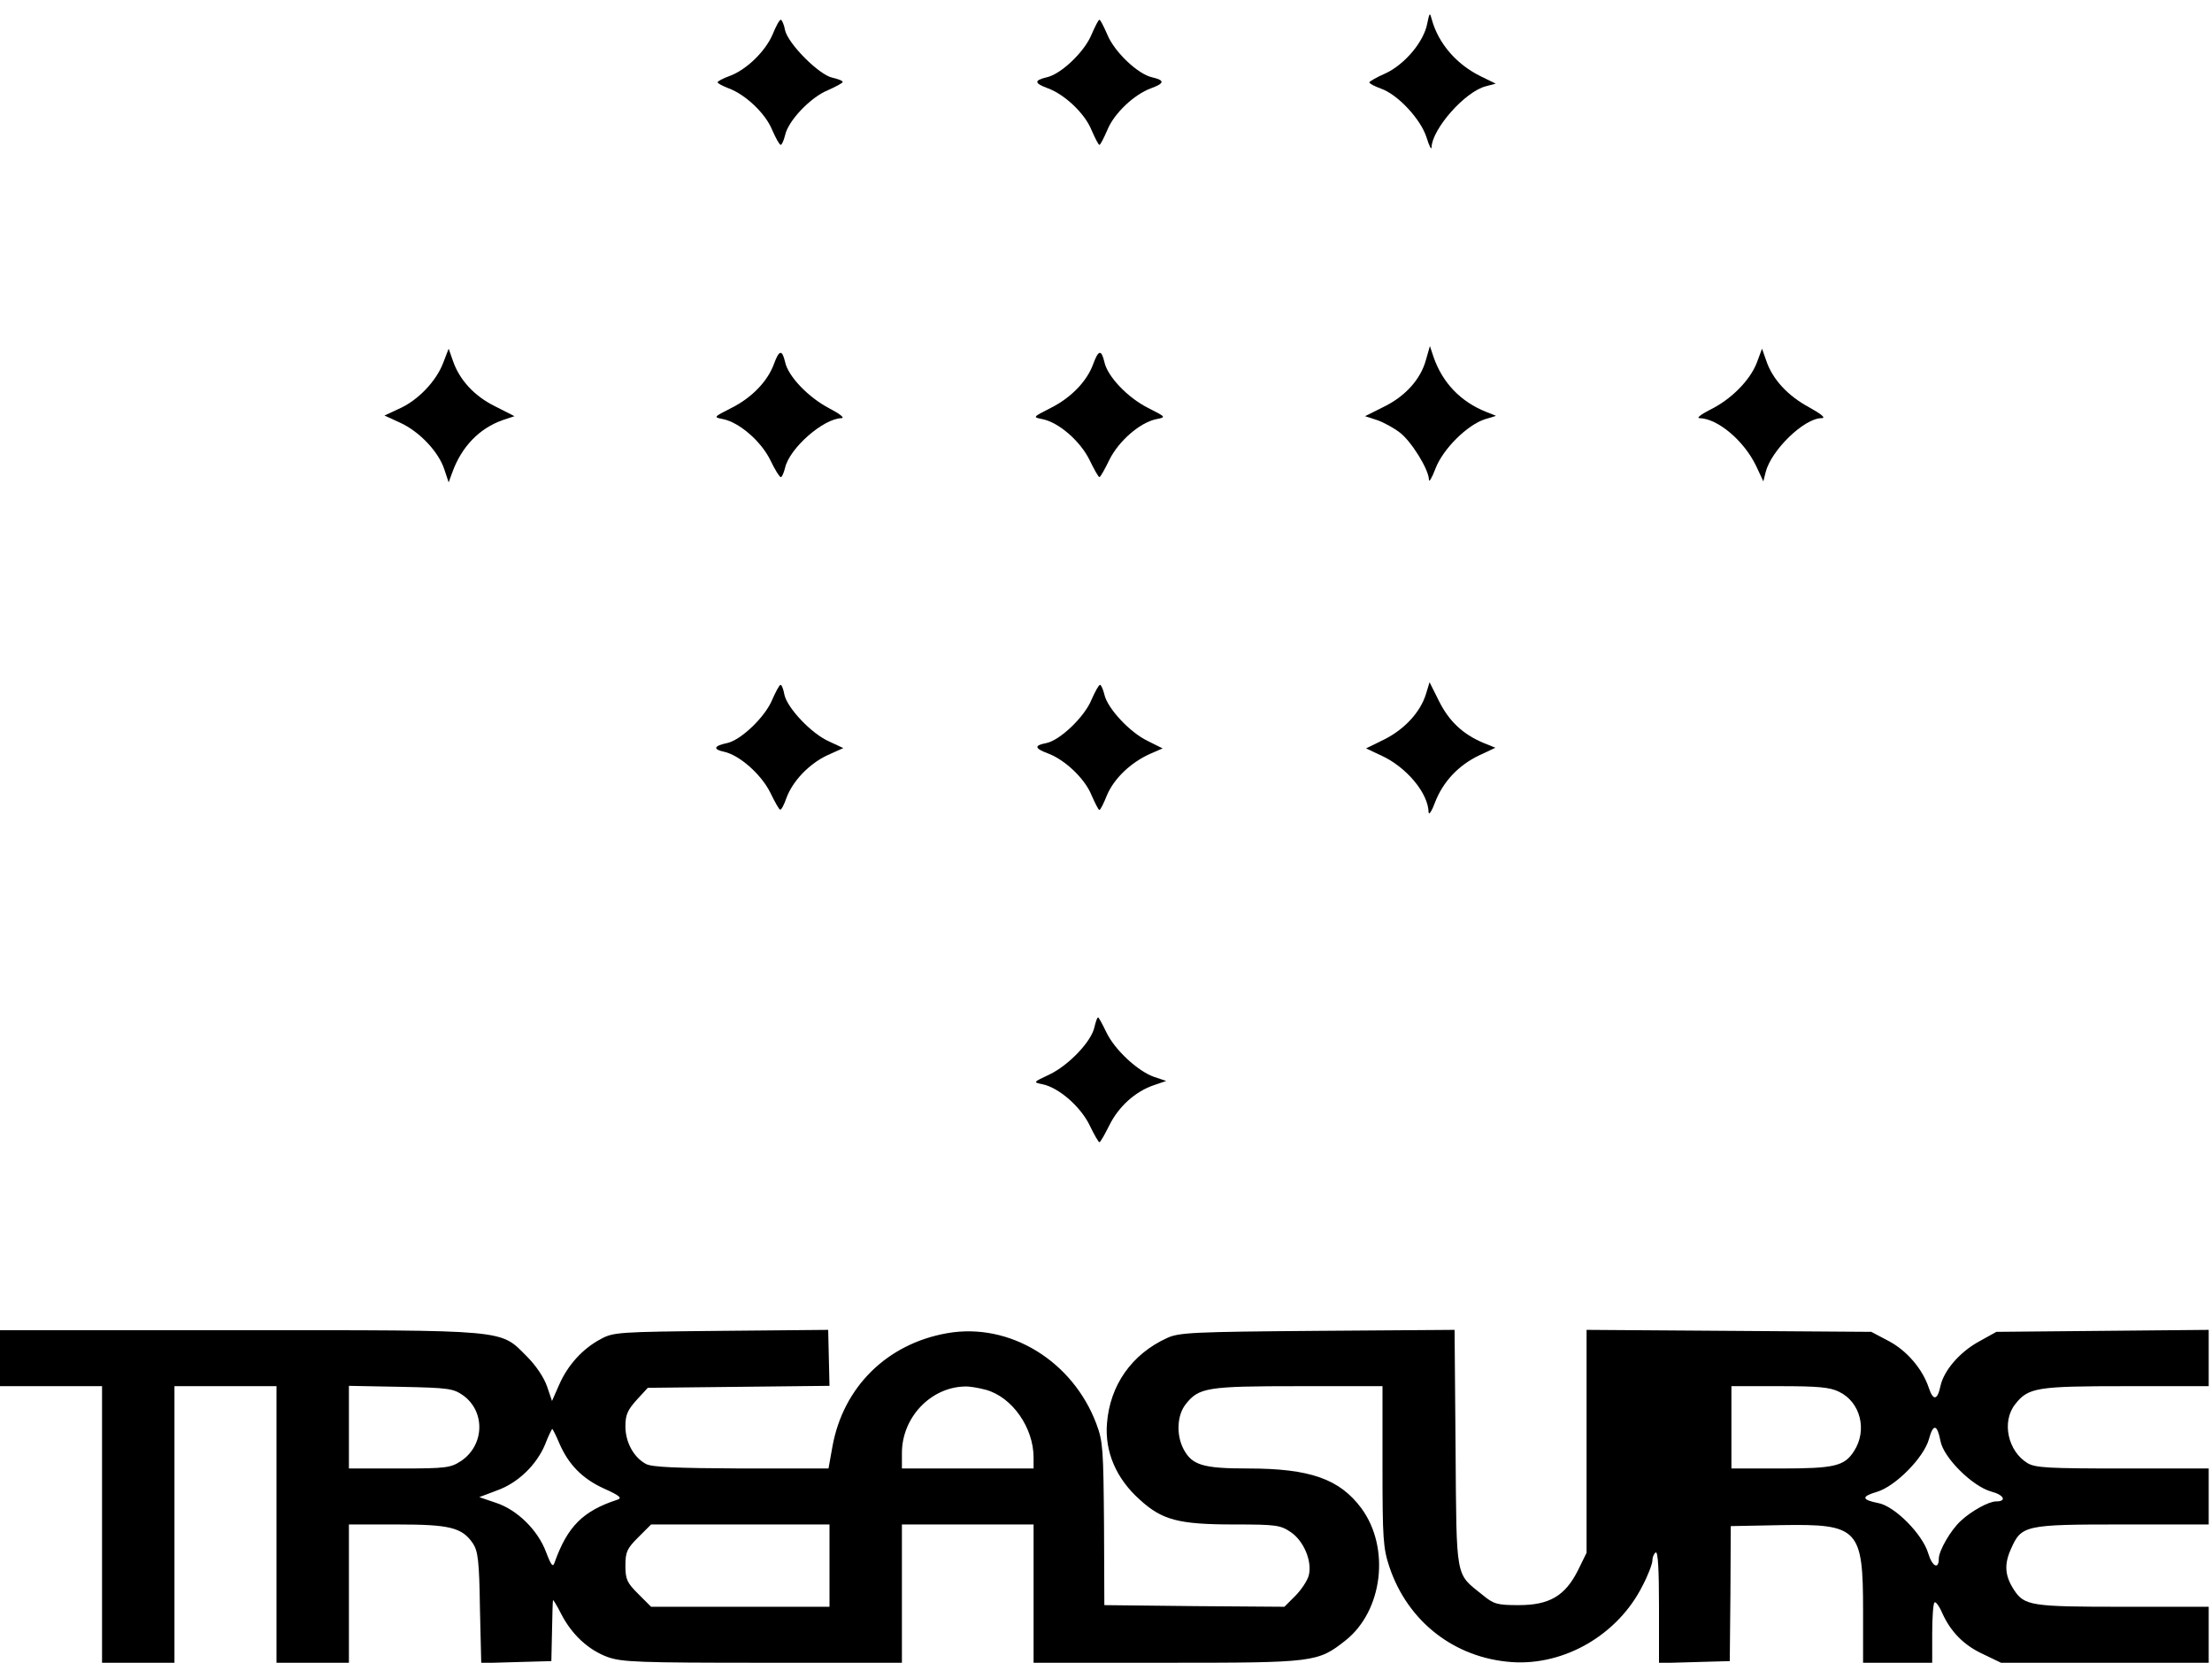 <?xml version="1.0" standalone="no"?>
<!DOCTYPE svg PUBLIC "-//W3C//DTD SVG 20010904//EN"
 "http://www.w3.org/TR/2001/REC-SVG-20010904/DTD/svg10.dtd">
<svg version="1.0" xmlns="http://www.w3.org/2000/svg"
 width="672pt" height="505pt" viewBox="0 0 672 505"
 preserveAspectRatio="xMidYMid meet">

<g transform="translate(0,505) scale(0.1,-0.1)"
fill="#000000" stroke="none">
<path d="M4336 4979 c-10 -55 -67 -123 -125 -151 -28 -12 -50 -25 -51 -28 0
-4 16 -12 35 -19 52 -18 122 -94 139 -149 8 -26 15 -39 15 -29 3 57 102 169
165 185 l30 8 -45 22 c-74 36 -129 100 -149 172 -6 23 -7 23 -14 -11z"/>
<path d="M2347 4945 c-22 -51 -79 -107 -131 -126 -20 -7 -36 -16 -36 -19 0 -3
15 -11 33 -18 52 -19 113 -77 133 -127 11 -25 22 -45 26 -45 3 0 9 13 13 29 9
44 78 116 130 137 25 11 45 22 45 25 0 4 -14 9 -31 13 -40 8 -134 102 -144
144 -3 18 -10 32 -13 32 -4 0 -15 -20 -25 -45z"/>
<path d="M3316 4945 c-21 -52 -93 -121 -137 -130 -38 -9 -37 -18 4 -33 52 -19
113 -77 133 -127 11 -25 21 -45 24 -45 3 0 13 20 24 45 20 50 81 108 133 127
41 15 42 24 4 33 -44 9 -116 78 -137 130 -11 25 -21 45 -24 45 -3 0 -13 -20
-24 -45z"/>
<path d="M4332 3957 c-16 -59 -63 -111 -129 -143 l-56 -28 37 -12 c20 -7 51
-24 69 -38 35 -27 87 -111 88 -142 0 -11 9 4 20 33 23 60 97 133 151 150 l33
10 -30 12 c-78 31 -133 89 -160 167 l-11 33 -12 -42z"/>
<path d="M1346 3947 c-21 -55 -77 -114 -135 -139 l-43 -20 48 -22 c59 -27 117
-89 134 -142 l13 -39 11 30 c28 78 82 134 153 159 l36 12 -59 30 c-63 31 -108
80 -128 138 l-13 37 -17 -44z"/>
<path d="M5337 3948 c-21 -54 -79 -112 -143 -143 -27 -14 -41 -25 -31 -25 55
-1 135 -68 172 -145 l22 -47 7 28 c17 67 117 164 170 164 14 0 0 12 -38 33
-65 35 -111 85 -130 141 l-13 37 -16 -43z"/>
<path d="M2351 3944 c-19 -52 -67 -102 -129 -133 -55 -28 -55 -28 -25 -34 49
-10 115 -67 143 -124 14 -29 28 -52 32 -52 3 -1 9 12 13 28 13 59 116 150 172
151 10 1 -7 14 -38 30 -63 33 -125 97 -134 141 -9 38 -18 37 -34 -7z"/>
<path d="M3321 3944 c-19 -52 -67 -102 -129 -133 -55 -28 -55 -28 -25 -34 50
-10 115 -67 143 -124 14 -29 27 -52 30 -52 3 0 16 23 30 52 28 57 93 114 143
124 30 6 30 6 -25 34 -62 31 -124 96 -133 140 -9 38 -18 37 -34 -7z"/>
<path d="M4332 2942 c-17 -55 -65 -107 -127 -138 l-55 -27 47 -22 c76 -35 142
-114 143 -172 1 -10 10 4 20 31 24 62 71 112 134 142 l49 23 -37 15 c-62 26
-104 66 -134 126 l-29 58 -11 -36z"/>
<path d="M2346 2925 c-21 -52 -96 -124 -138 -132 -39 -8 -43 -19 -9 -26 47
-10 113 -68 141 -124 14 -29 27 -52 30 -52 4 -1 12 15 19 35 19 52 69 104 124
130 l49 22 -43 20 c-53 23 -127 101 -136 142 -3 17 -8 30 -12 30 -3 0 -14 -20
-25 -45z"/>
<path d="M3316 2925 c-21 -52 -96 -124 -138 -132 -37 -7 -35 -16 5 -31 52 -19
113 -77 133 -127 11 -25 21 -45 24 -45 3 0 13 20 23 45 21 50 72 99 130 125
l39 17 -46 23 c-54 26 -122 99 -131 141 -4 16 -10 29 -13 29 -4 0 -15 -20 -26
-45z"/>
<path d="M3325 1931 c-9 -44 -78 -116 -136 -144 -51 -24 -51 -24 -22 -30 49
-10 115 -67 143 -124 14 -29 27 -52 30 -52 3 0 16 23 30 51 28 57 79 103 135
122 l38 13 -36 12 c-50 17 -121 83 -146 136 -12 25 -23 45 -25 45 -3 0 -7 -13
-11 -29z"/>
<path d="M0 925 l0 -85 155 0 155 0 0 -420 0 -420 110 0 110 0 0 420 0 420
155 0 155 0 0 -420 0 -420 110 0 110 0 0 210 0 210 146 0 c160 0 198 -9 231
-58 15 -23 19 -53 21 -195 l4 -168 106 3 107 3 2 90 c1 50 2 92 3 95 0 3 12
-16 25 -42 33 -64 84 -110 142 -131 43 -15 95 -17 471 -17 l422 0 0 210 0 210
200 0 200 0 0 -210 0 -210 405 0 c449 0 458 1 543 68 113 90 136 281 48 401
-66 89 -156 121 -344 121 -138 0 -171 10 -197 60 -22 43 -19 102 7 135 40 51
65 55 343 55 l255 0 0 -243 c0 -221 2 -249 21 -306 56 -167 199 -277 372 -289
161 -11 323 84 397 232 17 32 30 67 30 77 0 10 5 21 10 24 7 4 10 -53 10 -165
l0 -171 108 3 107 3 2 205 1 205 154 3 c235 4 248 -11 248 -262 l0 -156 105 0
105 0 0 88 c0 49 3 92 7 95 3 4 14 -10 23 -31 26 -58 66 -99 125 -126 l54 -26
315 0 316 0 0 85 0 85 -260 0 c-280 0 -300 3 -332 52 -27 42 -30 76 -9 123 32
73 42 75 341 75 l260 0 0 85 0 85 -261 0 c-224 0 -265 2 -289 16 -60 36 -80
126 -38 179 40 51 65 55 338 55 l250 0 0 86 0 85 -322 -3 -323 -3 -54 -30
c-58 -32 -106 -88 -116 -135 -9 -43 -22 -45 -35 -6 -19 58 -67 114 -122 143
l-53 28 -432 3 -433 3 0 -339 0 -338 -26 -53 c-39 -78 -87 -106 -180 -106 -66
0 -76 3 -110 31 -83 67 -79 41 -82 445 l-3 360 -417 -3 c-379 -3 -421 -5 -457
-22 -107 -49 -173 -143 -182 -259 -7 -86 28 -168 100 -232 68 -62 118 -75 287
-75 126 0 140 -2 171 -23 40 -27 66 -89 55 -132 -4 -15 -22 -43 -41 -62 l-33
-33 -274 2 -273 3 -1 246 c-2 226 -3 251 -23 304 -72 192 -264 309 -453 276
-183 -32 -316 -163 -349 -344 l-12 -67 -266 0 c-197 1 -272 4 -289 14 -37 20
-62 66 -62 114 0 34 6 49 34 80 l34 37 276 3 276 3 -2 85 -2 85 -325 -3 c-312
-3 -328 -4 -366 -25 -55 -29 -100 -79 -126 -138 l-22 -50 -15 44 c-9 27 -34
64 -62 92 -82 82 -50 79 -877 79 l-723 0 0 -85z m1407 -113 c68 -49 65 -151
-6 -199 -32 -21 -45 -23 -187 -23 l-154 0 0 126 0 125 158 -3 c145 -3 159 -5
189 -26z m1588 17 c80 -22 145 -115 145 -206 l0 -33 -200 0 -200 0 0 47 c0
107 86 199 190 202 14 1 43 -4 65 -10z m2592 -6 c65 -31 87 -117 45 -181 -29
-45 -60 -52 -222 -52 l-150 0 0 125 0 125 146 0 c116 0 153 -3 181 -17z m308
-149 c9 -51 97 -138 154 -154 39 -10 49 -30 15 -30 -22 0 -75 -29 -107 -59
-31 -28 -67 -91 -67 -115 0 -34 -20 -24 -32 16 -17 58 -102 144 -152 153 -51
10 -52 20 -4 34 57 17 143 105 158 160 13 48 25 46 35 -5z m-4196 -7 c28 -65
70 -108 136 -138 49 -22 56 -29 40 -34 -104 -34 -151 -81 -190 -190 -5 -16
-10 -11 -26 31 -25 67 -88 129 -153 150 l-50 17 53 20 c65 23 121 78 147 140
10 26 20 47 22 47 1 0 11 -19 21 -43z m821 -372 l0 -125 -271 0 -271 0 -39 39
c-34 34 -39 44 -39 86 0 42 5 52 39 86 l39 39 271 0 271 0 0 -125z"/>
</g>
</svg>
